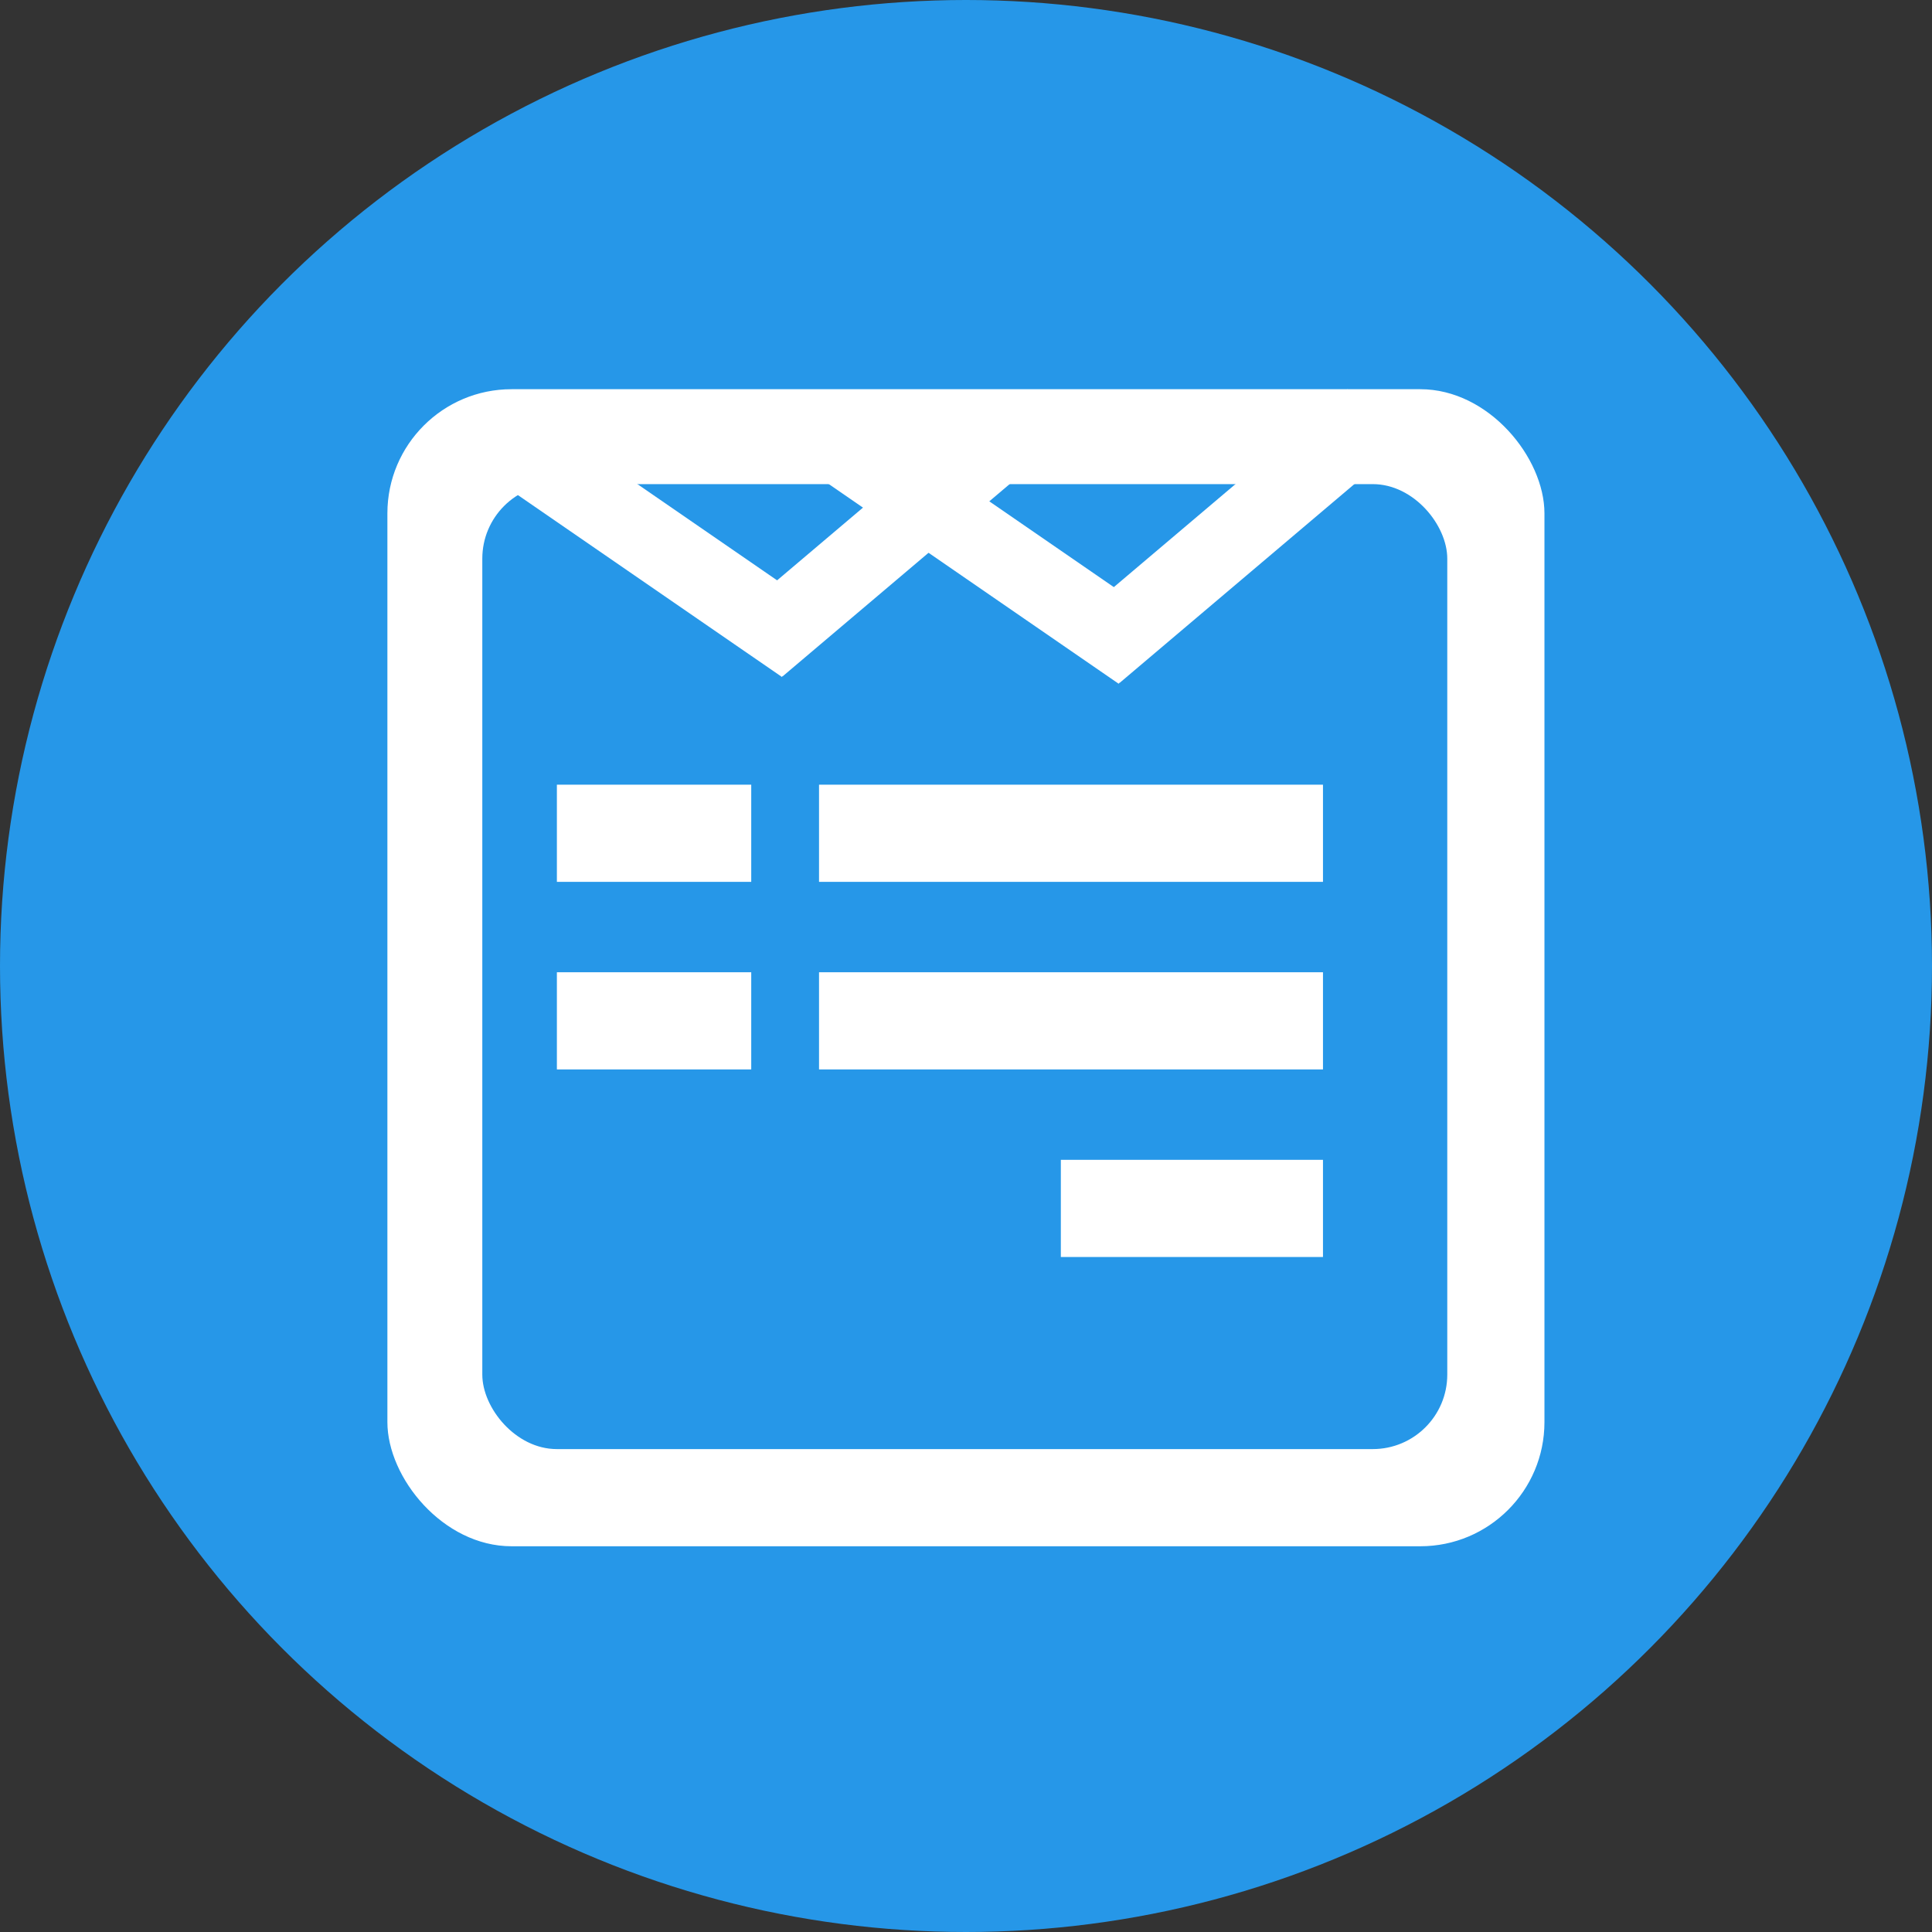 <svg width="1167" height="1167" viewBox="0 0 1167 1167" fill="none" xmlns="http://www.w3.org/2000/svg">
<rect x="0" y="0" width="1167" height="1167" fill="#333333" stroke="none"/>
<circle cx="583.5" cy="583.5" r="583.5" fill="#2697E8"/>
<rect x="234" y="235.095" width="698.905" height="698.905" rx="75" fill="white"/>
<rect x="291.332" y="292.427" width="582.876" height="582.876" rx="45" fill="#2697E8"/>
<rect x="317.66" y="246.016" width="219.773" height="46.412" transform="rotate(34.561 317.66 246.016)" fill="white"/>
<rect x="521.053" y="250.111" width="219.773" height="46.412" transform="rotate(34.561 521.053 250.111)" fill="white"/>
<path d="M640.559 266.418L472.846 408.447L442.852 373.029L599.882 240.048C605.782 235.051 614.616 235.783 619.613 241.684L640.559 266.418Z" fill="white"/>
<rect x="843.951" y="270.513" width="219.773" height="46.412" transform="rotate(139.74 843.951 270.513)" fill="white"/>
<rect x="494.724" y="473.979" width="304.406" height="58.697" fill="white"/>
<rect x="336.378" y="473.979" width="117.394" height="58.697" fill="white"/>
<rect x="494.724" y="587.278" width="304.406" height="58.697" fill="white"/>
<rect x="640.784" y="700.577" width="158.346" height="58.697" fill="white"/>
<rect x="336.378" y="587.278" width="117.394" height="58.697" fill="white"/>
</svg>
